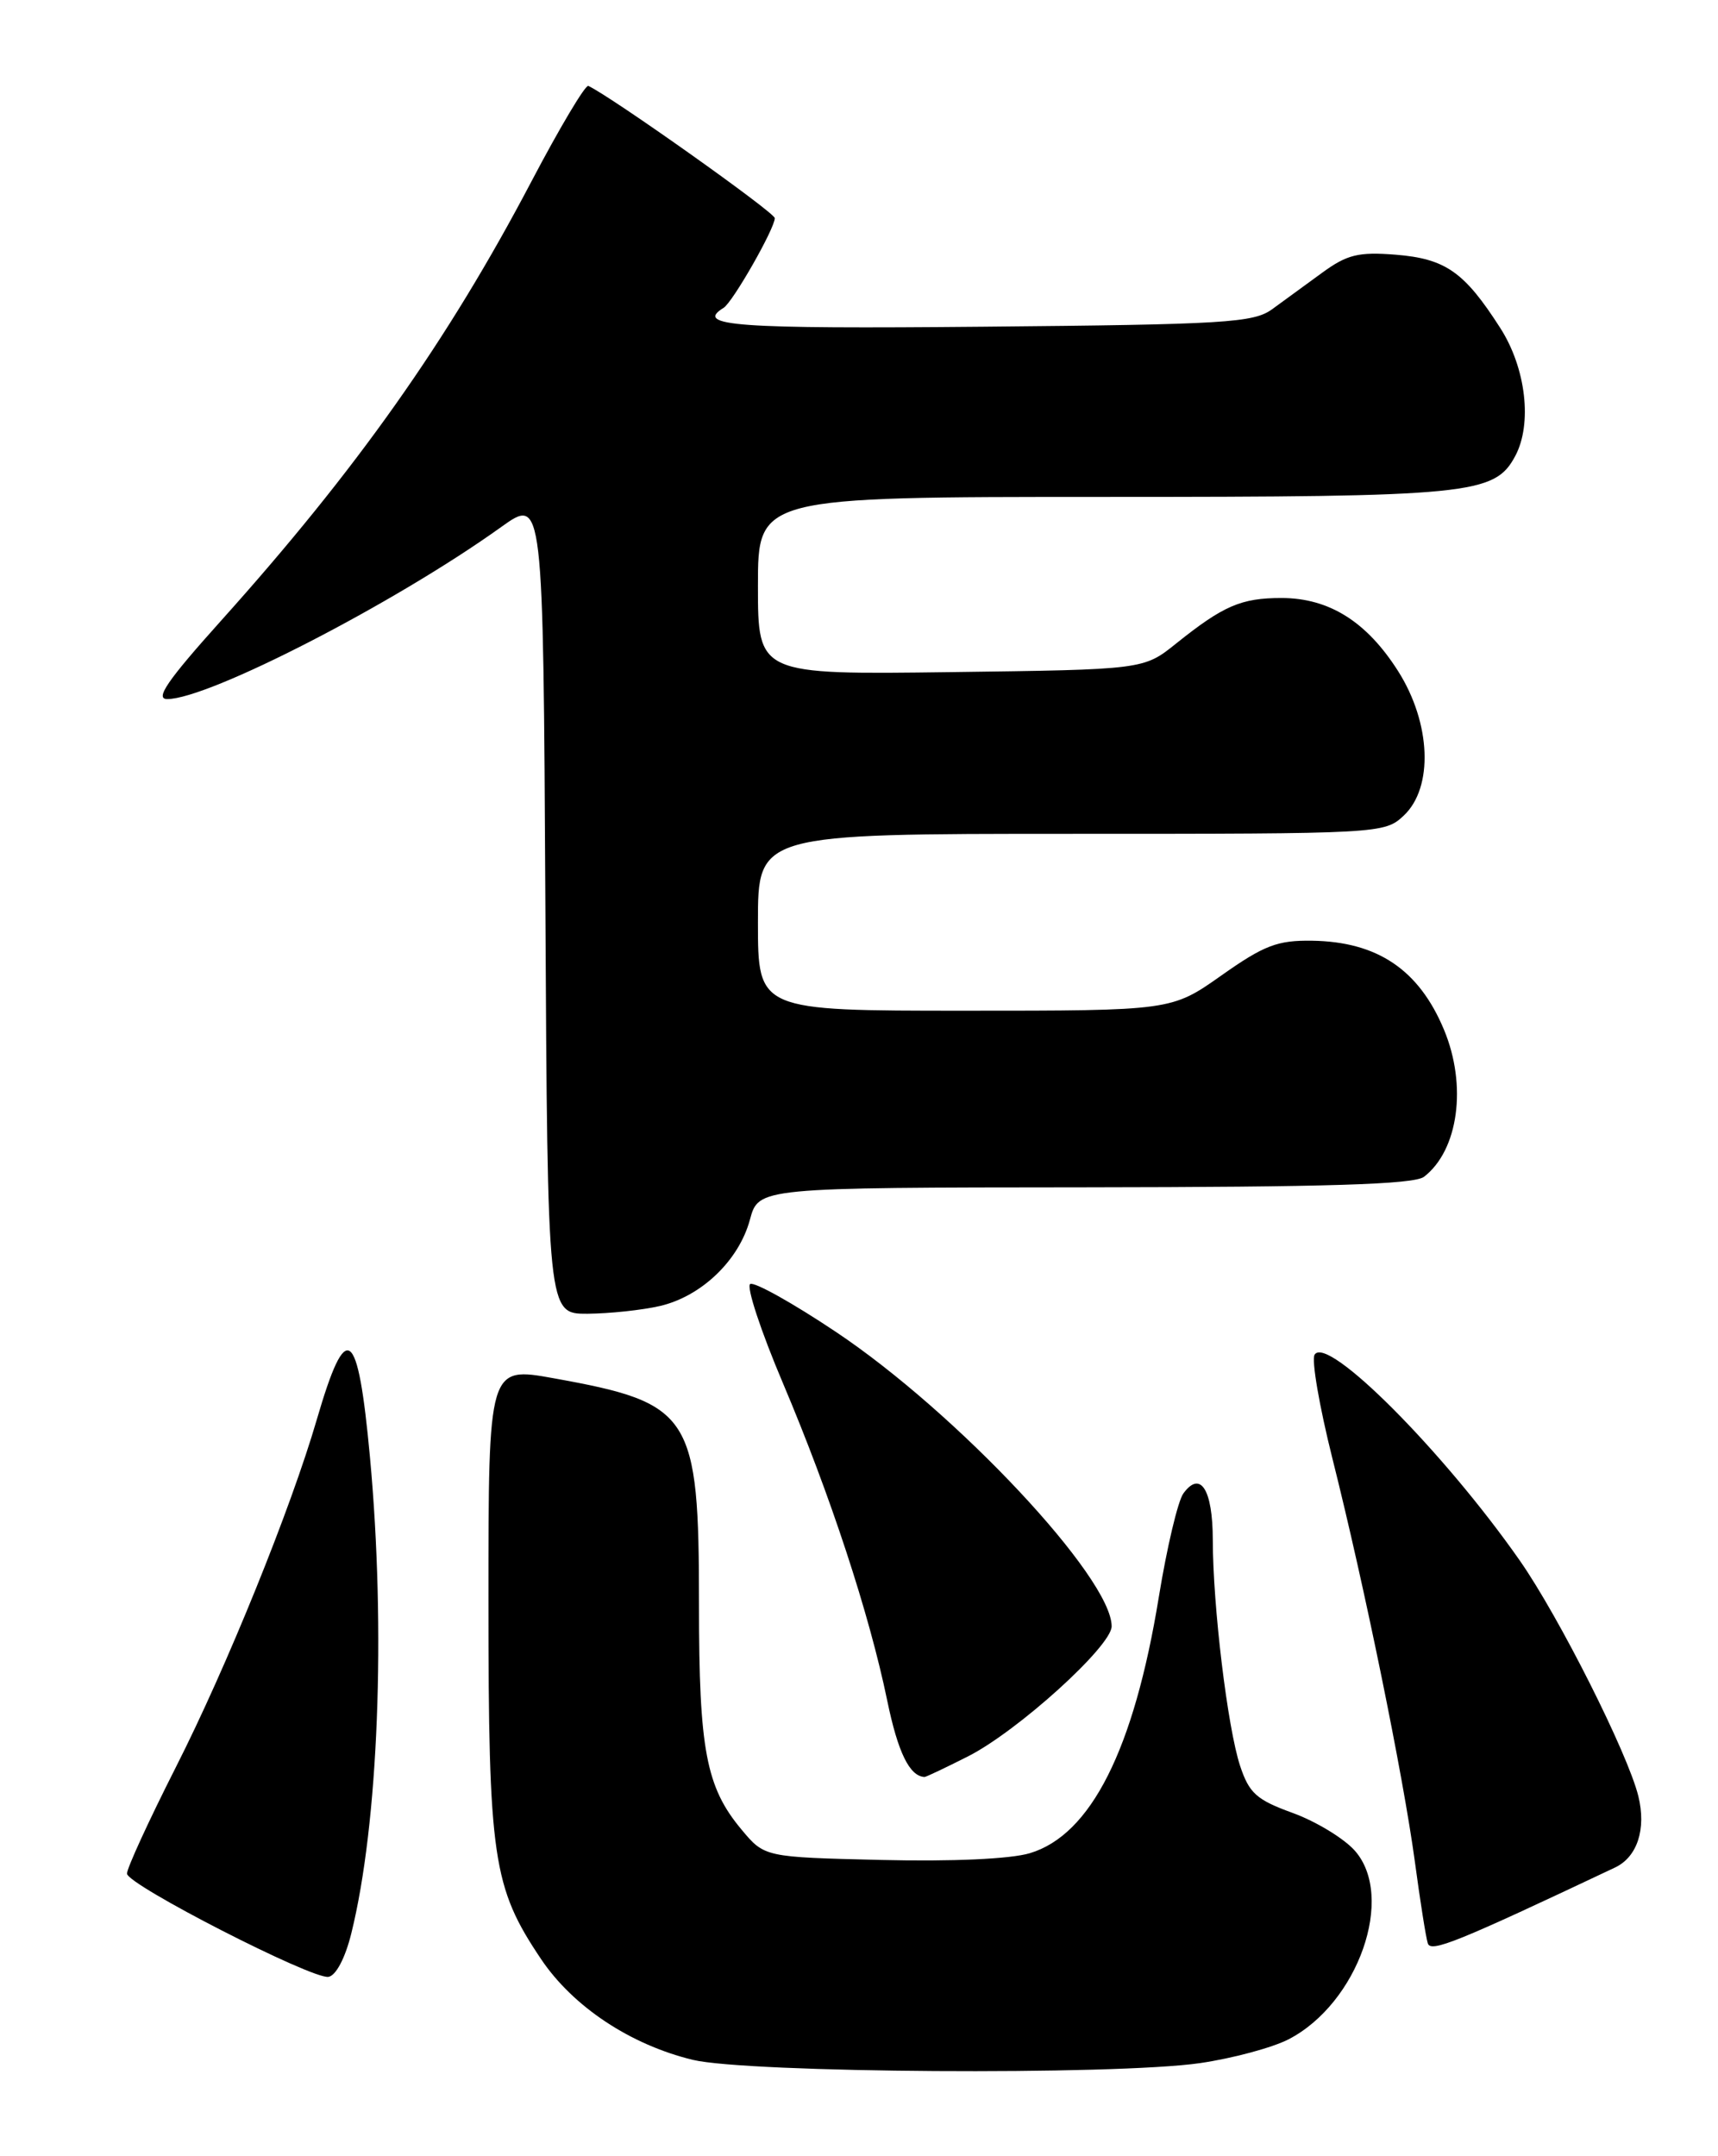 <?xml version="1.0" encoding="UTF-8" standalone="no"?>
<!DOCTYPE svg PUBLIC "-//W3C//DTD SVG 1.1//EN" "http://www.w3.org/Graphics/SVG/1.1/DTD/svg11.dtd" >
<svg xmlns="http://www.w3.org/2000/svg" xmlns:xlink="http://www.w3.org/1999/xlink" version="1.1" viewBox="0 0 204 256">
 <g >
 <path fill="currentColor"
d=" M 142.50 244.95 C 146.35 244.39 151.07 243.12 153.00 242.13 C 161.28 237.85 165.72 225.18 160.86 219.71 C 159.56 218.26 156.25 216.25 153.50 215.25 C 149.20 213.69 148.33 212.91 147.25 209.65 C 145.76 205.11 144.02 190.72 144.01 182.81 C 144.00 176.84 142.54 174.54 140.52 177.31 C 139.87 178.19 138.56 183.73 137.60 189.62 C 134.65 207.71 129.54 217.86 122.28 220.03 C 119.98 220.72 113.06 221.03 104.64 220.83 C 90.78 220.50 90.78 220.50 88.04 217.21 C 83.84 212.19 83.00 207.73 83.00 190.60 C 83.00 167.91 82.15 166.59 65.75 163.64 C 58.00 162.24 58.00 162.24 58.00 189.94 C 58.00 220.67 58.50 224.05 64.26 232.62 C 68.05 238.25 74.84 242.76 82.25 244.56 C 88.75 246.13 132.35 246.42 142.50 244.95 Z  M 41.71 229.57 C 44.94 216.54 45.83 193.57 43.93 173.00 C 42.49 157.48 41.13 156.51 37.63 168.50 C 34.54 179.12 26.92 197.92 20.88 209.82 C 17.65 216.20 15.04 221.88 15.08 222.46 C 15.19 223.82 37.04 235.01 39.00 234.71 C 39.89 234.57 40.99 232.48 41.71 229.57 Z  M 191.77 221.73 C 194.42 220.48 195.50 217.16 194.54 213.25 C 193.29 208.18 185.12 191.95 180.47 185.29 C 171.39 172.30 157.58 158.45 156.10 160.84 C 155.71 161.46 156.67 167.00 158.21 173.15 C 162.04 188.38 166.60 210.71 168.00 221.00 C 168.63 225.68 169.32 230.06 169.54 230.73 C 169.89 231.86 172.97 230.62 191.77 221.73 Z  M 114.95 208.53 C 120.86 205.53 132.00 195.44 132.00 193.09 C 132.00 187.34 113.61 167.71 99.22 158.11 C 94.12 154.70 89.56 152.16 89.08 152.45 C 88.60 152.75 90.35 158.06 92.98 164.25 C 98.59 177.50 103.22 191.58 105.35 201.90 C 106.62 208.06 108.00 210.89 109.78 210.98 C 109.94 210.99 112.26 209.89 114.95 208.53 Z  M 78.36 155.06 C 83.30 153.91 87.75 149.64 89.05 144.80 C 90.08 141.00 90.08 141.00 128.79 140.97 C 157.64 140.94 167.90 140.63 169.09 139.72 C 173.18 136.57 174.23 128.88 171.46 122.25 C 168.49 115.13 163.56 111.81 155.81 111.69 C 151.69 111.63 150.11 112.23 145.04 115.81 C 139.10 120.00 139.10 120.00 114.55 120.00 C 90.00 120.00 90.00 120.00 90.00 109.50 C 90.00 99.00 90.00 99.00 127.19 99.00 C 163.99 99.00 164.39 98.98 166.69 96.83 C 170.23 93.50 169.93 85.86 166.02 79.69 C 162.29 73.81 157.83 71.01 152.18 71.00 C 147.37 71.00 145.27 71.91 139.65 76.41 C 135.80 79.50 135.80 79.50 112.90 79.80 C 90.00 80.10 90.00 80.10 90.00 69.55 C 90.00 59.00 90.00 59.00 131.03 59.00 C 174.68 59.00 177.47 58.72 179.92 54.15 C 181.97 50.32 181.20 43.71 178.15 38.95 C 173.88 32.28 171.65 30.72 165.73 30.24 C 161.31 29.89 159.96 30.22 157.00 32.38 C 155.07 33.78 152.40 35.74 151.05 36.72 C 148.84 38.32 145.44 38.53 116.80 38.79 C 87.28 39.06 82.43 38.71 85.92 36.55 C 87.01 35.88 92.00 27.13 92.00 25.90 C 92.00 25.23 72.58 11.46 69.86 10.20 C 69.51 10.04 66.47 15.14 63.10 21.55 C 53.16 40.47 42.33 55.79 26.20 73.75 C 19.88 80.79 18.36 83.00 19.86 83.00 C 24.79 83.00 46.92 71.60 59.50 62.58 C 64.50 59.00 64.50 59.00 64.76 107.50 C 65.02 156.00 65.02 156.00 69.76 155.98 C 72.37 155.96 76.24 155.55 78.36 155.06 Z "/>
</g>
</svg>